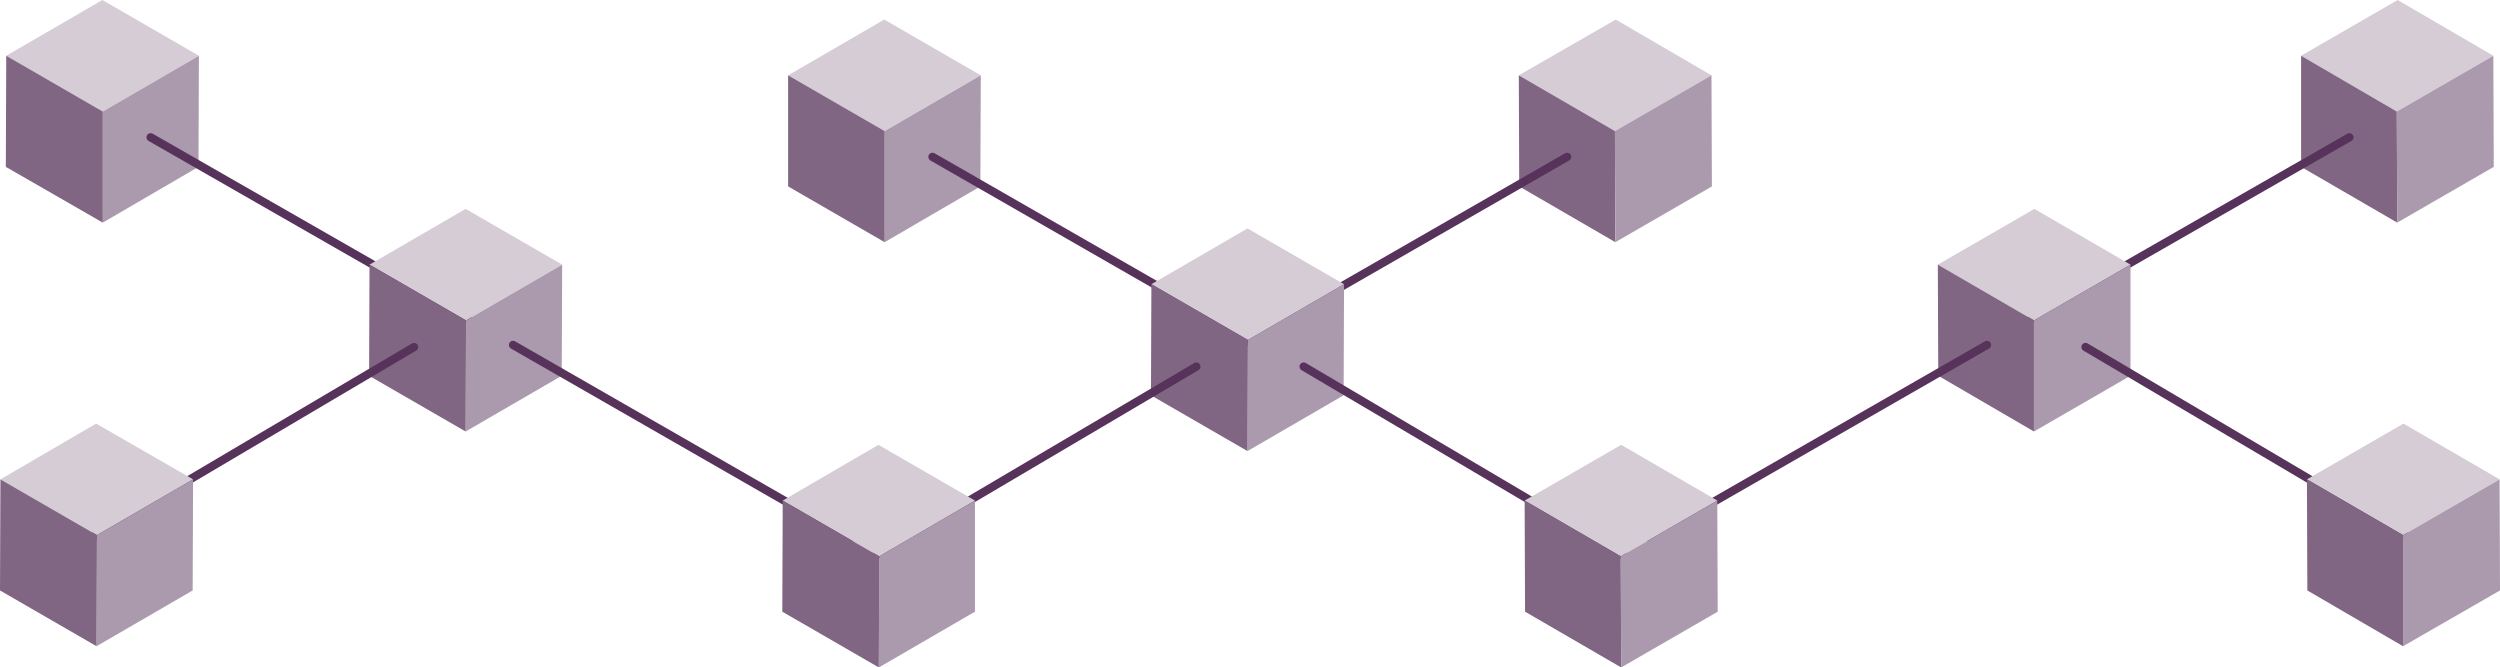<!-- Generator: Adobe Illustrator 24.1.0, SVG Export Plug-In  -->
<svg version="1.1" xmlns="http://www.w3.org/2000/svg" xmlns:xlink="http://www.w3.org/1999/xlink" x="0px" y="0px" width="600.8px"
	 height="160.4px" viewBox="0 0 600.8 160.4" style="enable-background:new 0 0 600.8 160.4;" xml:space="preserve">
<style type="text/css">
	.st0{fill:#D5CCD6;}
	.st1{fill:#816684;}
	.st2{fill:#AB99AD;}
	.st3{fill:none;stroke:#57335B;stroke-width:2;stroke-linecap:round;stroke-linejoin:round;stroke-miterlimit:10;}
	.st4{enable-background:new    ;}
</style>
<defs>
</defs>
<g>
	<polygon class="st0" points="365,18.1 388.1,31.5 411.3,18.1 388.3,4.7 	"/>
</g>
<g>
	<polygon class="st1" points="365,18.1 365.1,44.8 388.2,58.2 388.1,31.5 	"/>
</g>
<g>
	<polygon class="st2" points="388.1,31.5 388.2,58.2 411.4,44.8 411.3,18.1 	"/>
</g>
<line class="st3" x1="376.6" y1="37.7" x2="289.6" y2="87.7"/>
<g>
	<g class="st4">
		<g>
			<polygon class="st0" points="235.7,18.1 212.6,31.5 189.4,18.1 212.5,4.7 			"/>
		</g>
		<g>
			<polygon class="st2" points="235.7,18.1 235.6,44.8 212.6,58.2 212.6,31.5 			"/>
		</g>
		<g>
			<polygon class="st1" points="212.6,31.5 212.6,58.2 189.4,44.8 189.4,18.1 			"/>
		</g>
	</g>
</g>
<line class="st3" x1="224.1" y1="37.7" x2="311.2" y2="87.7"/>
<g>
	<g class="st4">
		<g>
			<polygon class="st0" points="323,68.3 299.9,81.7 276.7,68.3 299.8,54.9 			"/>
		</g>
		<g>
			<polygon class="st2" points="323,68.3 322.9,95 299.8,108.4 299.9,81.7 			"/>
		</g>
		<g>
			<polygon class="st1" points="299.9,81.7 299.8,108.4 276.6,95 276.7,68.3 			"/>
		</g>
	</g>
</g>
<line class="st3" x1="287.5" y1="88.1" x2="198" y2="140.9"/>
<g>
	<g class="st4">
		<g>
			<polygon class="st0" points="47.8,13.4 24.7,26.8 1.5,13.4 24.6,0 			"/>
		</g>
		<g>
			<polygon class="st2" points="47.8,13.4 47.7,40.1 24.7,53.5 24.7,26.8 			"/>
		</g>
		<g>
			<polygon class="st1" points="24.7,26.8 24.7,53.5 1.4,40.1 1.5,13.4 			"/>
		</g>
	</g>
</g>
<line class="st3" x1="36.2" y1="33" x2="123.3" y2="82.9"/>
<g>
	<g class="st4">
		<g>
			<polygon class="st0" points="135.1,63.6 112,77 88.8,63.6 111.9,50.2 			"/>
		</g>
		<g>
			<polygon class="st2" points="135.1,63.6 135,90.3 111.9,103.7 112,77 			"/>
		</g>
		<g>
			<polygon class="st1" points="112,77 111.9,103.7 88.7,90.3 88.8,63.6 			"/>
		</g>
	</g>
</g>
<line class="st3" x1="123.3" y1="82.9" x2="204.3" y2="129.4"/>
<g>
	<g class="st4">
		<g>
			<polygon class="st0" points="234.3,120.3 211.3,133.7 188.1,120.3 211.1,106.9 			"/>
		</g>
		<g>
			<polygon class="st2" points="234.3,120.3 234.3,147 211.2,160.4 211.3,133.7 			"/>
		</g>
		<g>
			<polygon class="st1" points="211.3,133.7 211.2,160.4 188,147 188.1,120.3 			"/>
		</g>
	</g>
</g>
<line class="st3" x1="99.5" y1="83.4" x2="10.1" y2="136.2"/>
<g>
	<g class="st4">
		<g>
			<polygon class="st0" points="46.4,115.2 23.3,128.6 0.1,115.2 23.1,101.8 			"/>
		</g>
		<g>
			<polygon class="st2" points="46.4,115.2 46.3,141.9 23.2,155.3 23.3,128.6 			"/>
		</g>
		<g>
			<polygon class="st1" points="23.3,128.6 23.2,155.3 0,141.9 0.1,115.2 			"/>
		</g>
	</g>
</g>
<line class="st3" x1="313.3" y1="88.1" x2="402.7" y2="140.9"/>
<g>
	<polygon class="st0" points="553,13.4 576,26.8 599.2,13.4 576.2,0 	"/>
</g>
<g>
	<polygon class="st1" points="553,13.4 553,40.1 576.1,53.5 576,26.8 	"/>
</g>
<g>
	<polygon class="st2" points="576,26.8 576.1,53.5 599.3,40.1 599.2,13.4 	"/>
</g>
<line class="st3" x1="564.6" y1="33" x2="477.5" y2="82.9"/>
<g>
	<polygon class="st0" points="465.7,63.6 488.8,77 512,63.6 488.9,50.2 	"/>
</g>
<g>
	<polygon class="st1" points="465.7,63.6 465.8,90.3 488.8,103.7 488.8,77 	"/>
</g>
<g>
	<polygon class="st2" points="488.8,77 488.8,103.7 512,90.3 512,63.6 	"/>
</g>
<line class="st3" x1="477.5" y1="82.9" x2="396.5" y2="129.4"/>
<g>
	<polygon class="st0" points="366.4,120.3 389.5,133.7 412.7,120.3 389.6,106.9 	"/>
</g>
<g>
	<polygon class="st1" points="366.4,120.3 366.5,147 389.6,160.4 389.5,133.7 	"/>
</g>
<g>
	<polygon class="st2" points="389.5,133.7 389.6,160.4 412.8,147 412.7,120.3 	"/>
</g>
<line class="st3" x1="501.2" y1="83.4" x2="590.6" y2="136.2"/>
<g>
	<polygon class="st0" points="554.4,115.2 577.5,128.6 600.7,115.2 577.6,101.8 	"/>
</g>
<g>
	<polygon class="st1" points="554.4,115.2 554.5,141.9 577.5,155.3 577.5,128.6 	"/>
</g>
<g>
	<polygon class="st2" points="577.5,128.6 577.5,155.3 600.8,141.9 600.7,115.2 	"/>
</g>
</svg>
